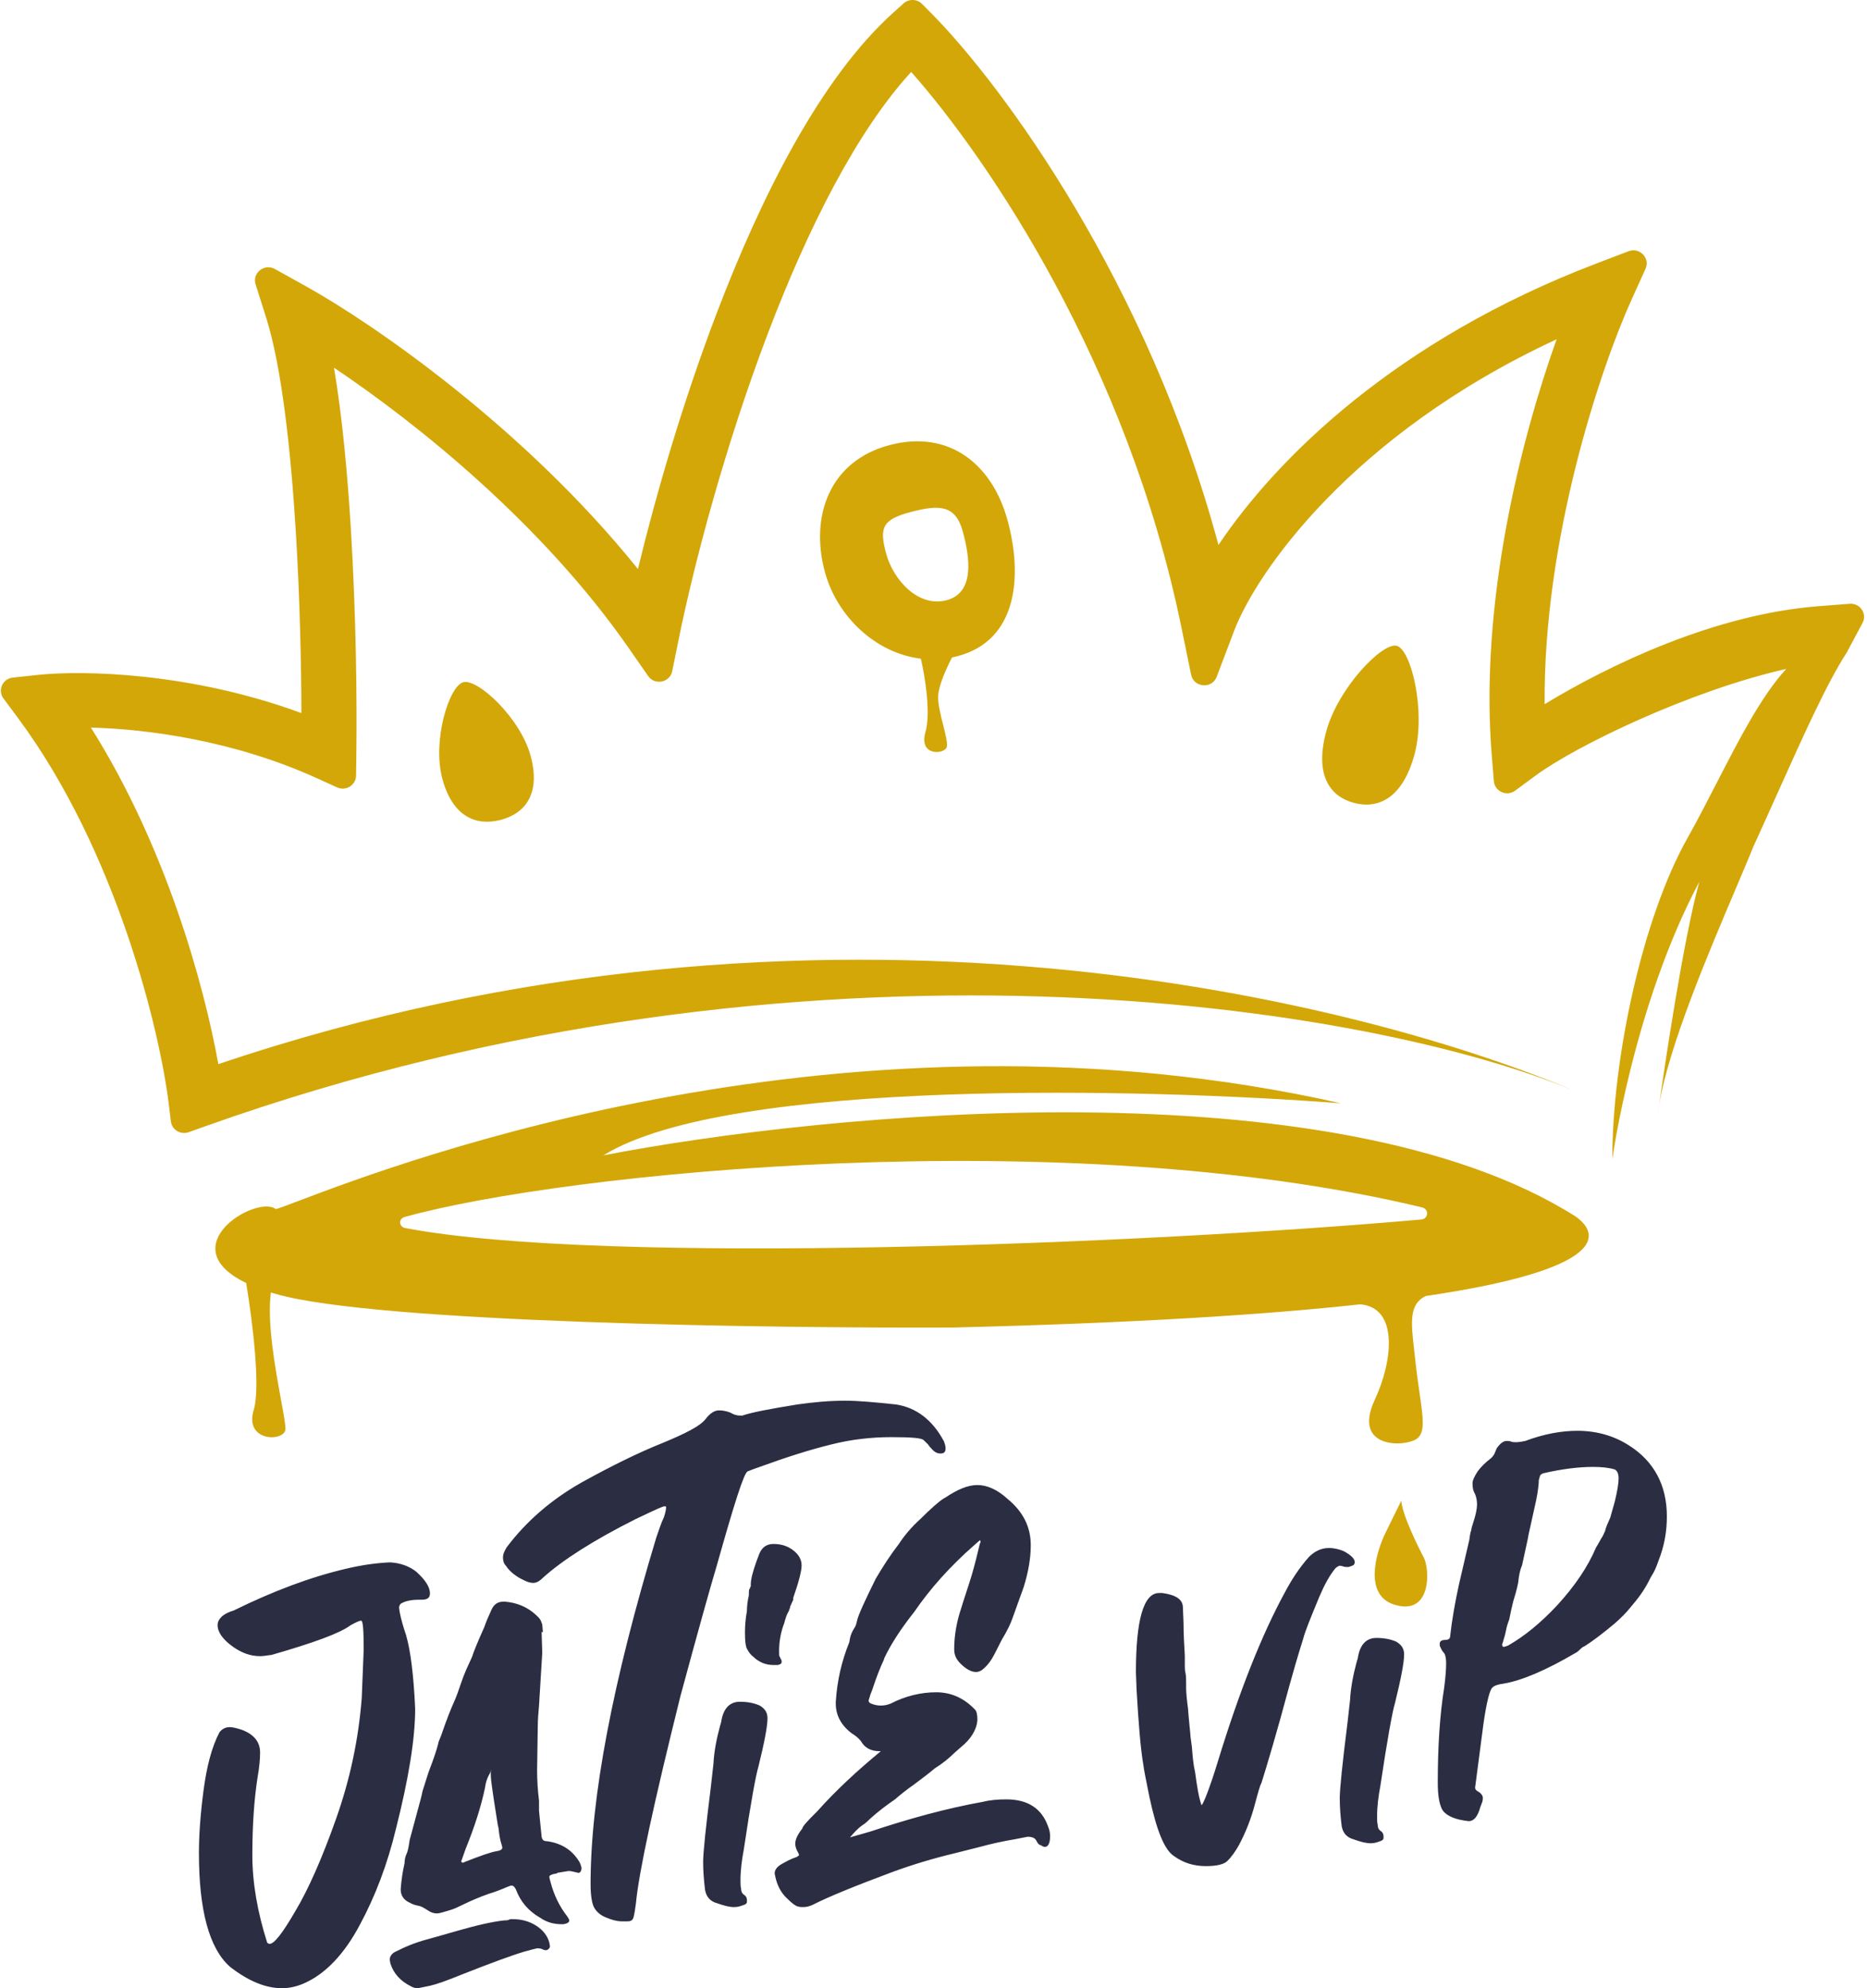 <?xml version="1.0" encoding="UTF-8"?>
<svg width="62px" height="66px" viewBox="0 0 62 66" version="1.1" xmlns="http://www.w3.org/2000/svg" xmlns:xlink="http://www.w3.org/1999/xlink">
    <title>Logo</title>
    <g id="Symbols" stroke="none" stroke-width="1" fill="none" fill-rule="evenodd">
        <g id="Top-Navigation/Feed-Navigation---1" transform="translate(-15, -57)">
            <g id="Group" transform="translate(15.028, 57)">
                <path d="M20.813,63.78 C20.939,63.78 20.989,63.731 21.014,63.632 C21.039,63.534 21.064,63.386 21.089,63.188 C21.19,62.126 21.691,59.83 22.569,56.299 C23.171,54.077 23.572,52.645 23.773,51.978 C24.35,49.929 24.676,48.892 24.801,48.843 C24.927,48.793 25.052,48.744 25.203,48.694 C26.08,48.374 26.858,48.127 27.56,47.954 C28.238,47.781 28.915,47.707 29.567,47.707 C30.219,47.707 30.57,47.732 30.645,47.806 L30.796,47.954 C30.821,48.003 30.871,48.053 30.896,48.077 C30.996,48.201 31.097,48.25 31.197,48.25 C31.323,48.25 31.373,48.201 31.373,48.077 C31.373,48.003 31.348,47.929 31.323,47.855 C30.946,47.139 30.395,46.719 29.717,46.621 C29.015,46.546 28.463,46.497 28.037,46.497 C27.51,46.497 26.983,46.546 26.457,46.621 C25.529,46.769 24.902,46.892 24.626,46.991 L24.55,46.991 C24.45,46.991 24.35,46.966 24.224,46.892 C24.099,46.843 23.974,46.818 23.848,46.818 C23.698,46.818 23.547,46.917 23.397,47.114 C23.221,47.337 22.745,47.583 21.967,47.904 C21.164,48.225 20.262,48.67 19.283,49.213 C18.28,49.781 17.452,50.497 16.8,51.361 C16.725,51.485 16.675,51.583 16.675,51.707 C16.675,51.806 16.7,51.904 16.775,51.978 C16.901,52.176 17.126,52.349 17.402,52.472 C17.503,52.522 17.603,52.546 17.678,52.546 C17.778,52.546 17.879,52.497 18.004,52.373 C18.631,51.806 19.66,51.139 21.089,50.423 C21.17,50.385 21.246,50.349 21.316,50.316 L21.32,50.314 L21.32,50.314 C21.748,50.112 21.978,50.003 22.042,50.003 C22.067,50.003 22.093,50.003 22.093,50.028 C22.093,50.102 22.067,50.225 22.017,50.373 C21.942,50.522 21.867,50.744 21.766,51.04 C20.312,55.855 19.584,59.682 19.584,62.546 C19.584,62.941 19.635,63.212 19.71,63.336 C19.785,63.46 19.91,63.583 20.111,63.657 C20.287,63.731 20.462,63.78 20.613,63.78 L20.813,63.78 Z M10.083,65.832 C9.848,65.937 9.592,66 9.335,66 C8.801,66 8.224,65.769 7.604,65.284 C6.92,64.675 6.578,63.412 6.578,61.519 C6.578,60.951 6.621,60.278 6.728,59.457 C6.835,58.637 7.006,57.985 7.262,57.501 C7.348,57.395 7.455,57.333 7.604,57.333 C7.668,57.333 7.797,57.354 7.989,57.417 C8.395,57.564 8.609,57.816 8.609,58.174 C8.609,58.384 8.587,58.658 8.523,59.016 C8.416,59.71 8.352,60.551 8.352,61.582 C8.352,62.508 8.523,63.475 8.844,64.485 C8.865,64.506 8.886,64.527 8.929,64.527 C9.079,64.527 9.357,64.17 9.784,63.434 C10.211,62.718 10.66,61.708 11.13,60.383 C11.6,59.057 11.878,57.733 11.985,56.365 L12.049,54.766 C12.049,54.114 12.028,53.798 11.964,53.798 C11.921,53.798 11.814,53.841 11.622,53.946 C11.259,54.219 10.382,54.535 8.993,54.935 C8.972,54.937 8.951,54.941 8.931,54.943 L8.93,54.943 L8.929,54.943 C8.807,54.961 8.7,54.977 8.609,54.977 C8.288,54.977 8.01,54.871 7.732,54.682 C7.369,54.43 7.198,54.177 7.198,53.946 C7.198,53.841 7.241,53.756 7.348,53.651 C7.455,53.567 7.583,53.504 7.732,53.462 C9.057,52.81 10.297,52.347 11.472,52.073 C12.006,51.947 12.477,51.884 12.925,51.863 C13.267,51.884 13.566,51.989 13.802,52.179 C14.101,52.452 14.25,52.684 14.25,52.894 C14.25,53.041 14.165,53.104 13.973,53.104 L13.866,53.104 C13.695,53.104 13.524,53.125 13.374,53.188 L13.331,53.209 C13.267,53.23 13.225,53.294 13.225,53.378 C13.246,53.567 13.31,53.82 13.396,54.093 C13.566,54.556 13.673,55.292 13.737,56.302 L13.759,56.722 C13.759,57.711 13.545,59.037 13.118,60.719 C12.84,61.877 12.434,62.949 11.921,63.896 C11.408,64.864 10.788,65.516 10.083,65.832 Z M18.877,63.749 C18.877,63.812 18.813,63.854 18.684,63.875 L18.62,63.875 C18.364,63.875 18.129,63.812 17.915,63.664 C17.509,63.433 17.253,63.118 17.103,62.718 C17.06,62.634 17.018,62.592 16.953,62.592 C16.94,62.592 16.919,62.6 16.889,62.611 C16.871,62.618 16.85,62.626 16.825,62.634 C16.633,62.718 16.419,62.802 16.206,62.865 C15.906,62.971 15.607,63.096 15.308,63.244 C15.18,63.307 15.052,63.37 14.902,63.412 C14.87,63.423 14.833,63.433 14.795,63.444 L14.795,63.444 C14.758,63.454 14.72,63.465 14.688,63.475 C14.624,63.496 14.539,63.517 14.475,63.517 C14.368,63.517 14.261,63.475 14.175,63.412 C14.155,63.4 14.135,63.388 14.116,63.376 C14.035,63.326 13.963,63.282 13.876,63.265 C13.769,63.244 13.684,63.223 13.577,63.16 C13.385,63.076 13.278,62.928 13.278,62.718 C13.299,62.423 13.342,62.129 13.406,61.855 C13.406,61.75 13.427,61.624 13.492,61.498 C13.534,61.372 13.556,61.224 13.577,61.077 L13.94,59.731 C13.962,59.647 13.983,59.562 14.004,59.457 L14.197,58.847 L14.217,58.794 C14.358,58.418 14.477,58.098 14.539,57.816 L14.624,57.606 C14.816,57.038 14.966,56.68 15.052,56.491 C15.137,56.302 15.201,56.113 15.265,55.923 C15.329,55.734 15.393,55.565 15.458,55.418 C15.49,55.345 15.522,55.276 15.554,55.208 C15.586,55.139 15.618,55.071 15.65,54.997 C15.693,54.85 15.821,54.535 16.056,54.009 C16.12,53.819 16.206,53.63 16.291,53.441 C16.376,53.251 16.505,53.167 16.697,53.167 L16.74,53.167 C17.21,53.209 17.595,53.399 17.894,53.735 C17.936,53.798 17.958,53.861 17.979,53.925 L18.001,54.177 L17.958,54.177 L17.979,54.871 L17.872,56.617 C17.851,56.849 17.83,57.101 17.83,57.332 L17.808,58.763 C17.808,59.099 17.83,59.436 17.872,59.773 L17.872,60.11 L17.958,60.972 C17.979,61.077 18.022,61.119 18.129,61.119 C18.599,61.182 18.941,61.393 19.176,61.75 C19.24,61.835 19.261,61.919 19.283,62.003 C19.283,62.108 19.24,62.171 19.176,62.171 L19.09,62.15 C19.005,62.129 18.919,62.108 18.855,62.108 L18.471,62.171 C18.471,62.182 18.471,62.187 18.468,62.189 C18.465,62.192 18.46,62.192 18.449,62.192 C18.3,62.213 18.214,62.255 18.214,62.297 C18.214,62.328 18.226,62.37 18.24,62.423 L18.24,62.423 L18.24,62.423 L18.24,62.424 C18.243,62.435 18.246,62.446 18.249,62.458 C18.251,62.463 18.252,62.468 18.254,62.473 C18.255,62.478 18.256,62.482 18.257,62.487 C18.364,62.886 18.535,63.265 18.813,63.622 C18.855,63.686 18.877,63.728 18.877,63.749 Z M15.332,61.833 C15.336,61.835 15.342,61.835 15.351,61.835 L15.393,61.813 C15.928,61.603 16.291,61.477 16.441,61.456 C16.59,61.435 16.654,61.393 16.654,61.329 L16.633,61.245 C16.569,61.056 16.547,60.866 16.526,60.678 L16.505,60.593 L16.376,59.773 L16.312,59.331 C16.291,59.184 16.27,59.037 16.27,58.869 L16.27,58.721 C16.27,58.805 16.248,58.869 16.227,58.889 C16.141,59.037 16.099,59.184 16.077,59.352 C15.949,59.962 15.735,60.636 15.436,61.372 L15.287,61.792 C15.287,61.803 15.287,61.808 15.289,61.811 C15.292,61.813 15.297,61.813 15.308,61.813 C15.32,61.825 15.325,61.831 15.332,61.833 Z M14.261,65.916 L13.855,65.999 C13.769,65.999 13.684,65.979 13.62,65.937 C13.278,65.769 13.043,65.516 12.936,65.179 L12.915,65.053 C12.915,64.927 13,64.822 13.171,64.758 C13.534,64.569 13.898,64.443 14.304,64.338 L15.116,64.107 C15.778,63.917 16.312,63.791 16.718,63.749 C16.783,63.749 16.825,63.749 16.868,63.728 C16.911,63.707 16.932,63.707 16.953,63.707 L16.996,63.707 C17.274,63.707 17.53,63.77 17.766,63.917 C18.001,64.064 18.15,64.254 18.214,64.485 L18.236,64.611 C18.236,64.632 18.214,64.675 18.193,64.695 C18.172,64.716 18.129,64.738 18.107,64.738 C18.043,64.738 18.001,64.716 17.958,64.695 C17.894,64.675 17.851,64.675 17.808,64.675 L17.637,64.716 C17.573,64.738 17.488,64.758 17.402,64.78 L17.402,64.78 C16.975,64.906 16.291,65.158 15.329,65.537 C14.816,65.747 14.453,65.874 14.261,65.916 Z M24.647,63.244 C24.54,63.286 24.455,63.307 24.348,63.307 C24.199,63.307 24.028,63.265 23.792,63.181 C23.557,63.118 23.429,62.971 23.386,62.739 C23.344,62.403 23.322,62.087 23.322,61.813 C23.322,61.498 23.408,60.678 23.579,59.31 L23.664,58.553 C23.686,58.132 23.771,57.711 23.878,57.312 L23.921,57.165 C23.985,56.722 24.199,56.491 24.54,56.491 C24.797,56.491 25.011,56.533 25.203,56.617 C25.374,56.722 25.459,56.849 25.459,57.038 C25.459,57.312 25.352,57.858 25.16,58.637 C25.075,58.91 24.904,59.836 24.669,61.414 C24.605,61.75 24.562,62.087 24.562,62.423 C24.562,62.529 24.562,62.613 24.583,62.697 C24.583,62.802 24.626,62.866 24.69,62.907 C24.754,62.949 24.776,63.013 24.776,63.076 L24.776,63.139 C24.776,63.181 24.733,63.223 24.647,63.244 Z M25.929,55.166 C25.929,55.229 25.887,55.25 25.801,55.271 L25.652,55.271 C25.417,55.271 25.182,55.187 24.989,54.998 C24.904,54.935 24.84,54.85 24.797,54.766 C24.733,54.682 24.711,54.492 24.711,54.177 C24.711,53.946 24.733,53.714 24.776,53.483 C24.776,53.315 24.797,53.146 24.84,52.957 C24.84,52.852 24.84,52.768 24.861,52.747 C24.873,52.735 24.879,52.729 24.881,52.723 C24.882,52.719 24.882,52.714 24.882,52.705 C24.882,52.696 24.882,52.69 24.884,52.686 C24.886,52.68 24.891,52.675 24.904,52.663 L24.904,52.599 C24.904,52.431 24.968,52.179 25.096,51.821 L25.16,51.653 C25.246,51.379 25.417,51.253 25.652,51.253 C25.908,51.253 26.122,51.316 26.314,51.463 C26.506,51.611 26.592,51.779 26.592,51.968 C26.592,52.137 26.506,52.494 26.314,53.041 L26.314,53.104 C26.289,53.154 26.271,53.196 26.257,53.231 L26.257,53.231 C26.246,53.255 26.238,53.276 26.229,53.294 C26.207,53.336 26.207,53.357 26.207,53.378 C26.195,53.39 26.19,53.408 26.184,53.429 C26.179,53.446 26.174,53.465 26.165,53.483 C26.1,53.588 26.058,53.714 26.015,53.883 C25.908,54.156 25.844,54.472 25.844,54.808 C25.844,54.913 25.844,54.977 25.865,54.998 C25.865,55.019 25.865,55.019 25.887,55.019 C25.887,55.04 25.887,55.06 25.908,55.082 C25.929,55.103 25.929,55.145 25.929,55.166 Z M26.638,63.307 C26.744,63.307 26.851,63.286 26.979,63.223 C27.471,62.971 28.347,62.613 29.587,62.15 C30.27,61.898 30.976,61.687 31.681,61.519 L32.514,61.309 C32.899,61.204 33.284,61.119 33.668,61.056 L34.096,60.972 C34.245,60.972 34.331,61.014 34.373,61.077 C34.416,61.162 34.459,61.225 34.502,61.245 L34.523,61.245 C34.587,61.287 34.63,61.309 34.673,61.309 C34.779,61.309 34.844,61.182 34.844,60.951 C34.844,60.846 34.822,60.741 34.779,60.636 C34.566,60.026 34.096,59.731 33.39,59.731 C33.113,59.731 32.856,59.752 32.6,59.815 C31.424,60.026 30.185,60.362 28.86,60.804 L28.198,60.993 C28.326,60.846 28.454,60.699 28.604,60.594 C28.71,60.53 28.796,60.446 28.881,60.362 C29.138,60.131 29.416,59.92 29.693,59.731 C29.886,59.563 30.099,59.395 30.313,59.247 C30.364,59.208 30.417,59.169 30.473,59.126 L30.473,59.126 C30.632,59.007 30.813,58.871 31.018,58.7 C31.253,58.553 31.467,58.384 31.659,58.195 L31.873,58.006 C32.215,57.733 32.407,57.417 32.429,57.101 L32.429,57.08 C32.429,56.912 32.407,56.807 32.343,56.744 C31.98,56.365 31.553,56.176 31.061,56.176 C30.548,56.176 30.035,56.302 29.544,56.554 C29.437,56.597 29.33,56.617 29.223,56.617 C29.116,56.617 28.988,56.597 28.86,56.533 C28.839,56.512 28.817,56.491 28.817,56.449 C28.828,56.417 28.839,56.381 28.849,56.344 C28.86,56.307 28.871,56.27 28.881,56.239 C28.889,56.215 28.9,56.189 28.912,56.16 C28.932,56.113 28.953,56.06 28.967,56.007 C29.074,55.692 29.181,55.398 29.33,55.082 L29.33,55.061 C29.544,54.598 29.886,54.072 30.335,53.504 C30.869,52.726 31.531,51.989 32.322,51.295 L32.514,51.127 L32.536,51.169 C32.536,51.19 32.536,51.211 32.514,51.232 L32.514,51.232 C32.429,51.59 32.343,51.947 32.236,52.305 C32.183,52.484 32.124,52.663 32.065,52.841 L32.065,52.842 C32.007,53.02 31.948,53.199 31.894,53.378 C31.745,53.82 31.659,54.282 31.659,54.745 C31.659,54.935 31.724,55.082 31.873,55.229 C32.066,55.418 32.236,55.503 32.386,55.503 C32.45,55.503 32.514,55.481 32.578,55.439 C32.771,55.292 32.899,55.103 33.006,54.893 L33.241,54.43 C33.433,54.114 33.54,53.883 33.604,53.693 L33.967,52.684 C34.117,52.2 34.202,51.737 34.202,51.295 C34.202,50.685 33.946,50.18 33.433,49.759 C33.091,49.444 32.749,49.297 32.429,49.297 C32.108,49.297 31.766,49.444 31.36,49.717 L31.318,49.738 C31.147,49.844 30.89,50.075 30.527,50.433 C30.249,50.685 30.014,50.959 29.822,51.253 C29.544,51.611 29.287,52.01 29.052,52.41 C28.689,53.146 28.475,53.609 28.433,53.799 C28.411,53.904 28.39,53.988 28.326,54.072 C28.262,54.177 28.219,54.282 28.198,54.388 L28.176,54.514 C27.92,55.145 27.77,55.797 27.727,56.492 L27.727,56.554 C27.727,56.933 27.898,57.27 28.262,57.543 C28.368,57.606 28.475,57.69 28.561,57.796 C28.689,58.027 28.903,58.132 29.181,58.132 L29.223,58.132 C28.433,58.784 27.727,59.436 27.108,60.131 C26.787,60.446 26.616,60.636 26.616,60.699 C26.467,60.888 26.381,61.056 26.381,61.204 C26.381,61.309 26.424,61.414 26.488,61.519 L26.509,61.582 C26.488,61.603 26.467,61.625 26.424,61.645 C26.232,61.708 26.082,61.793 25.932,61.877 C25.783,61.961 25.697,62.066 25.697,62.192 L25.719,62.298 C25.783,62.592 25.911,62.844 26.125,63.034 C26.274,63.181 26.381,63.265 26.467,63.286 C26.531,63.307 26.595,63.307 26.638,63.307 Z M40.728,61.779 C40.622,61.884 40.386,61.947 40.023,61.947 C39.617,61.947 39.275,61.842 38.955,61.611 C38.634,61.4 38.378,60.748 38.143,59.654 C38.014,59.023 37.95,58.687 37.95,58.645 C37.843,58.034 37.779,57.172 37.715,56.078 L37.694,55.51 C37.694,53.764 37.95,52.881 38.463,52.881 L38.57,52.881 C39.019,52.944 39.254,53.091 39.254,53.364 L39.275,53.869 C39.275,54.227 39.297,54.606 39.318,54.963 L39.318,55.279 C39.318,55.363 39.318,55.447 39.339,55.531 C39.361,55.637 39.361,55.742 39.361,55.867 L39.361,56.015 C39.361,56.162 39.382,56.415 39.425,56.73 C39.437,56.915 39.455,57.094 39.472,57.266 C39.487,57.407 39.501,57.544 39.51,57.677 L39.553,57.992 L39.555,58.022 C39.576,58.287 39.598,58.57 39.66,58.834 C39.724,59.318 39.788,59.696 39.874,59.928 C39.938,59.865 40.13,59.402 40.408,58.497 C41.134,56.12 41.882,54.248 42.652,52.838 C42.865,52.439 43.122,52.039 43.442,51.681 C43.635,51.492 43.848,51.387 44.105,51.387 C44.276,51.387 44.447,51.429 44.596,51.492 C44.831,51.618 44.96,51.745 44.96,51.85 C44.96,51.913 44.938,51.955 44.874,51.976 C44.85,51.984 44.828,51.992 44.81,51.999 L44.81,51.999 C44.781,52.01 44.759,52.018 44.746,52.018 C44.682,52.018 44.618,52.018 44.575,51.997 C44.511,51.976 44.468,51.976 44.447,51.976 C44.404,51.997 44.361,52.018 44.319,52.06 C44.126,52.291 43.955,52.607 43.784,53.007 L43.758,53.07 C43.494,53.709 43.312,54.151 43.25,54.395 C43.058,55.005 42.908,55.531 42.78,55.994 C42.374,57.509 42.053,58.582 41.861,59.191 C41.818,59.255 41.754,59.486 41.647,59.886 C41.519,60.37 41.348,60.811 41.113,61.253 C41.006,61.443 40.878,61.632 40.728,61.779 Z M45.489,61.188 C45.596,61.188 45.681,61.167 45.788,61.125 C45.874,61.104 45.916,61.061 45.916,61.02 L45.916,60.956 C45.916,60.893 45.895,60.83 45.831,60.788 C45.767,60.746 45.724,60.683 45.724,60.578 C45.703,60.493 45.703,60.41 45.703,60.305 C45.703,59.968 45.745,59.631 45.81,59.294 C46.045,57.717 46.216,56.791 46.301,56.518 C46.493,55.74 46.6,55.192 46.6,54.919 C46.6,54.729 46.515,54.604 46.344,54.498 C46.151,54.414 45.938,54.372 45.681,54.372 C45.339,54.372 45.126,54.604 45.062,55.045 L45.019,55.192 C44.912,55.592 44.827,56.013 44.805,56.434 L44.72,57.191 C44.549,58.558 44.463,59.379 44.463,59.694 C44.463,59.968 44.485,60.283 44.527,60.62 C44.57,60.851 44.698,60.999 44.933,61.061 C45.168,61.146 45.339,61.188 45.489,61.188 Z M49.129,59.992 C49.043,60.308 48.915,60.455 48.744,60.455 L48.595,60.434 C48.189,60.371 47.932,60.223 47.847,60.034 C47.761,59.845 47.718,59.572 47.718,59.172 C47.718,57.993 47.783,56.942 47.932,56.016 C47.975,55.68 47.996,55.406 47.996,55.217 C47.996,55.07 47.975,54.943 47.932,54.88 C47.868,54.817 47.825,54.733 47.783,54.628 L47.783,54.564 C47.783,54.48 47.847,54.438 47.975,54.438 C48.039,54.438 48.103,54.417 48.124,54.354 C48.189,53.765 48.295,53.176 48.424,52.587 L48.766,51.115 C48.787,50.946 48.808,50.841 48.83,50.799 C48.83,50.757 48.851,50.673 48.894,50.547 C48.979,50.294 49.022,50.084 49.022,49.937 C49.022,49.831 49.001,49.705 48.958,49.6 C48.894,49.495 48.872,49.39 48.872,49.242 C48.872,49.137 48.936,49.011 49.043,48.843 C49.15,48.695 49.3,48.548 49.492,48.401 C49.556,48.338 49.599,48.275 49.62,48.212 C49.642,48.148 49.663,48.106 49.684,48.064 C49.791,47.917 49.898,47.833 50.005,47.833 C50.048,47.833 50.09,47.833 50.155,47.854 C50.197,47.875 50.261,47.875 50.326,47.875 C50.411,47.875 50.518,47.854 50.625,47.833 C51.244,47.601 51.821,47.496 52.356,47.496 C52.997,47.496 53.574,47.665 54.065,47.98 C54.899,48.506 55.326,49.305 55.326,50.336 C55.326,50.841 55.241,51.325 55.048,51.809 C54.984,51.998 54.92,52.145 54.856,52.251 L54.792,52.356 C54.642,52.671 54.45,52.966 54.215,53.239 L54.129,53.344 C53.98,53.534 53.787,53.723 53.595,53.891 C53.168,54.249 52.826,54.502 52.591,54.649 C52.527,54.67 52.484,54.712 52.441,54.754 C52.398,54.796 52.356,54.838 52.313,54.859 C51.309,55.448 50.518,55.785 49.898,55.89 C49.727,55.911 49.599,55.953 49.535,56.016 C49.449,56.079 49.342,56.479 49.236,57.215 L48.958,59.34 C48.958,59.403 49.001,59.445 49.086,59.487 C49.172,59.55 49.214,59.613 49.214,59.677 C49.214,59.719 49.214,59.76 49.193,59.824 C49.182,59.855 49.172,59.882 49.161,59.908 C49.15,59.934 49.139,59.96 49.129,59.992 Z M49.855,54.586 C49.855,54.649 49.877,54.67 49.92,54.67 L50.048,54.628 C50.603,54.312 51.138,53.87 51.672,53.302 C52.27,52.65 52.698,52.019 52.975,51.367 C53.018,51.304 53.039,51.262 53.061,51.22 C53.072,51.209 53.082,51.188 53.096,51.162 C53.109,51.136 53.125,51.104 53.146,51.073 C53.189,51.009 53.232,50.925 53.275,50.82 C53.296,50.715 53.36,50.568 53.446,50.378 L53.595,49.852 C53.681,49.495 53.723,49.242 53.723,49.074 C53.723,48.927 53.681,48.822 53.595,48.779 C53.381,48.716 53.146,48.695 52.869,48.695 C52.42,48.695 51.864,48.758 51.223,48.906 C51.159,48.927 51.116,48.969 51.116,48.99 C51.104,49.013 51.099,49.037 51.093,49.064 C51.088,49.086 51.083,49.109 51.073,49.137 C51.073,49.242 51.052,49.474 50.988,49.789 L50.732,50.946 L50.71,51.073 L50.518,51.956 C50.454,52.103 50.411,52.293 50.39,52.524 C50.347,52.755 50.283,52.966 50.219,53.176 C50.197,53.281 50.176,53.366 50.155,53.45 L50.09,53.765 C50.048,53.87 50.005,53.997 49.984,54.123 C49.967,54.22 49.938,54.318 49.906,54.425 C49.896,54.457 49.886,54.489 49.877,54.522 L49.855,54.586 Z" id="Shape" fill="#2B2D42"></path>
                <path d="M30.593,0.132 C30.427,-0.037 30.154,-0.045 29.977,0.114 L29.639,0.418 C27.223,2.59 25.254,6.514 23.777,10.385 C22.627,13.399 21.739,16.48 21.157,18.889 C17.399,14.216 12.391,10.759 10.139,9.507 L9.101,8.93 C8.752,8.736 8.341,9.062 8.46,9.439 L8.815,10.56 C9.315,12.144 9.625,14.852 9.797,17.676 C9.928,19.834 9.977,22.001 9.981,23.671 C6.31,22.319 2.723,22.242 1.207,22.406 L0.395,22.494 C0.057,22.531 -0.115,22.913 0.086,23.184 L0.568,23.833 C3.851,28.259 5.281,34.234 5.576,36.645 L5.647,37.226 C5.681,37.505 5.969,37.679 6.237,37.584 L6.796,37.385 C26.698,30.291 45.629,33.364 52.427,36.284 C45.406,33.268 27.251,28.556 7.223,35.325 C6.74,32.649 5.467,28.078 2.99,24.152 C4.878,24.202 7.747,24.583 10.506,25.838 L11.167,26.138 C11.458,26.271 11.791,26.064 11.796,25.749 L11.805,25.032 C11.829,23.268 11.798,20.414 11.624,17.568 C11.511,15.708 11.335,13.806 11.063,12.206 C13.835,14.063 17.999,17.407 20.862,21.529 L21.495,22.441 C21.716,22.76 22.218,22.659 22.295,22.281 L22.515,21.198 C23.012,18.755 24.038,14.827 25.491,11.019 C26.805,7.575 28.422,4.359 30.231,2.388 C32.792,5.281 37.409,12.088 39.2,20.805 L39.528,22.4 C39.616,22.829 40.221,22.877 40.377,22.466 L40.955,20.942 C41.677,19.039 44.825,14.433 51.664,11.263 C50.478,14.585 49.094,20.011 49.512,25.092 L49.581,25.933 C49.609,26.274 50.009,26.452 50.288,26.246 L50.973,25.741 C52.293,24.769 56.054,22.94 59.292,22.204 C58.47,23.093 57.727,24.537 56.975,26 C56.655,26.622 56.333,27.248 56.002,27.836 C54.515,30.483 53.514,35.129 53.514,38.48 C53.514,38.48 54.208,33.412 56.403,29.272 C55.861,31.236 55.234,35.517 55.071,36.669 C55.054,36.77 55.041,36.866 55.03,36.96 C55.03,36.96 55.044,36.855 55.071,36.669 C55.387,34.735 56.725,31.59 57.628,29.465 L57.629,29.463 C57.856,28.929 58.056,28.459 58.205,28.089 C58.468,27.514 58.726,26.94 58.978,26.38 C59.847,24.443 60.639,22.679 61.295,21.669 L61.823,20.68 C61.986,20.377 61.744,20.016 61.397,20.043 L60.365,20.123 C56.924,20.387 53.417,22.069 51.267,23.376 C51.222,17.909 53.109,12.254 54.15,9.955 L54.617,8.923 C54.778,8.568 54.421,8.199 54.052,8.34 L52.983,8.748 C46.314,11.292 42.356,15.228 40.435,18.091 C38.091,9.376 33.258,2.827 30.913,0.455 L30.593,0.132 Z M16.602,27.216 C17.411,27.003 17.936,26.351 17.593,25.089 C17.249,23.827 15.835,22.52 15.358,22.646 C14.881,22.772 14.32,24.6 14.664,25.861 C15.007,27.123 15.793,27.429 16.602,27.216 Z M46.943,25.053 C46.551,26.493 45.746,26.866 44.937,26.653 C44.129,26.439 43.622,25.72 44.014,24.28 C44.406,22.84 45.879,21.313 46.357,21.438 C46.834,21.564 47.334,23.613 46.943,25.053 Z M31.773,21.781 C33.757,21.258 33.939,19.138 33.432,17.276 C32.925,15.413 31.494,14.252 29.51,14.776 C27.526,15.299 26.86,17.131 27.367,18.993 C27.769,20.468 29.052,21.683 30.553,21.866 C30.686,22.442 30.888,23.665 30.706,24.297 C30.473,25.107 31.313,25.04 31.407,24.815 C31.453,24.703 31.379,24.408 31.295,24.075 C31.209,23.739 31.115,23.364 31.126,23.104 C31.142,22.757 31.399,22.186 31.587,21.825 C31.649,21.812 31.711,21.798 31.773,21.781 Z M31.406,19.925 C32.344,19.677 32.184,18.523 31.944,17.642 C31.705,16.761 31.166,16.746 30.228,16.994 C29.29,17.241 29.159,17.493 29.398,18.374 C29.638,19.255 30.468,20.172 31.406,19.925 Z M31.622,44.068 C25.501,44.095 12.432,43.909 9.126,42.952 C9.072,42.936 9.02,42.92 8.968,42.905 C8.832,43.892 9.118,45.451 9.305,46.474 C9.393,46.952 9.459,47.313 9.45,47.445 C9.423,47.87 8.073,47.87 8.397,46.807 C8.628,46.048 8.361,43.895 8.148,42.59 C5.619,41.372 8.491,39.652 9.126,40.134 C9.177,40.134 9.427,40.039 9.855,39.877 C13.278,38.577 28.134,32.938 44.504,36.625 C38.068,36.128 24.158,35.779 20.01,38.353 C27.427,36.917 44.266,35.311 52.282,40.373 C53.162,40.98 53.319,42.14 47.318,43.022 C46.759,43.289 46.828,43.894 46.936,44.838 C46.949,44.945 46.961,45.055 46.974,45.171 C47.019,45.593 47.071,45.955 47.116,46.264 C47.23,47.055 47.294,47.501 47.065,47.727 C46.743,48.042 44.84,48.151 45.625,46.469 C46.234,45.163 46.415,43.401 45.14,43.298 C41.993,43.643 37.627,43.921 31.622,44.068 Z M13.409,40.399 C18.694,38.924 35.352,37.234 47.196,40.08 C47.434,40.137 47.413,40.46 47.169,40.482 C38.075,41.289 20.058,42.024 13.43,40.766 C13.215,40.725 13.198,40.457 13.409,40.399 Z M45.977,50.895 C45.654,51.553 45.262,52.949 46.268,53.265 C47.527,53.66 47.454,52.08 47.253,51.703 C47.053,51.326 46.542,50.285 46.505,49.818 L45.977,50.895 Z" id="Shape" fill="#D3A708"></path>
            </g>
        </g>
    </g>
</svg>